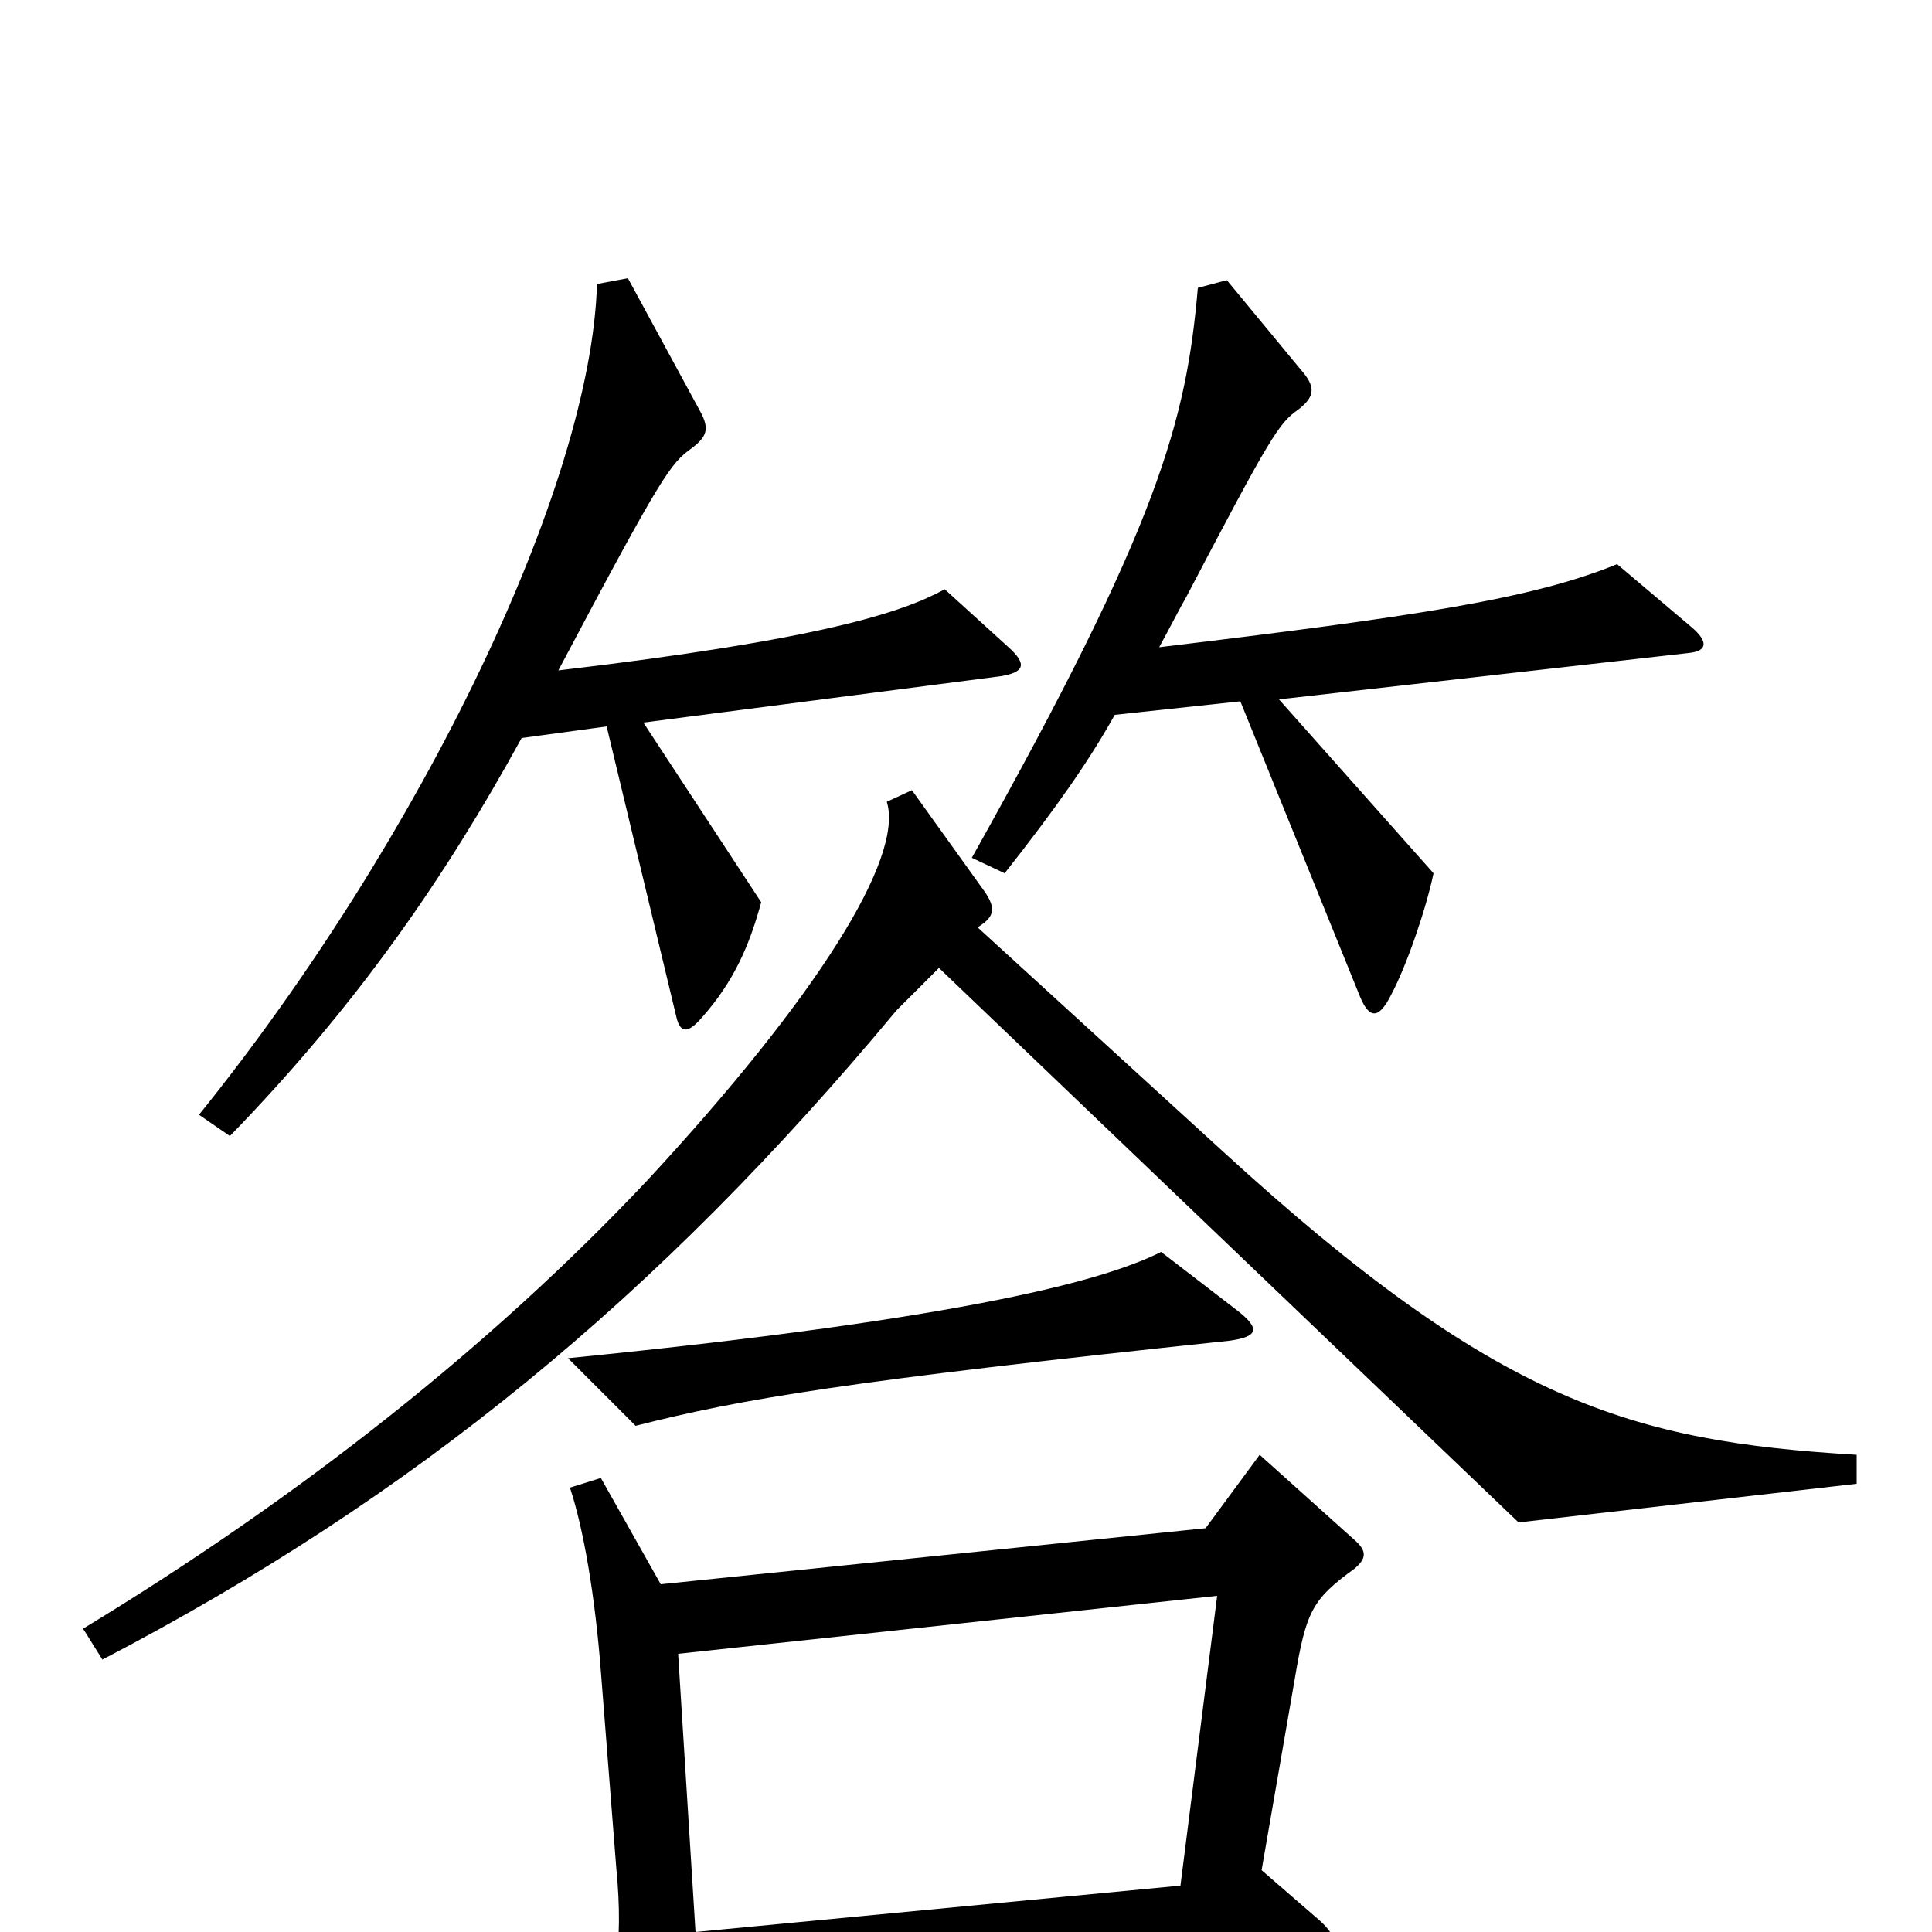 <svg xmlns="http://www.w3.org/2000/svg" viewBox="0 -1000 1000 1000">
	<path fill="#000000" d="M876 -675L837 -708C793 -690 733 -681 600 -665C606 -676 610 -684 614 -691C658 -775 662 -781 672 -788C681 -795 681 -800 673 -809L635 -855L620 -851C614 -782 600 -729 503 -556L520 -548C546 -581 563 -605 577 -630L642 -637L704 -484C709 -472 714 -473 720 -485C728 -500 738 -529 742 -548L662 -638L874 -662C884 -663 884 -668 876 -675ZM522 -665L489 -695C467 -683 425 -669 289 -653C343 -755 347 -760 358 -768C366 -774 367 -778 363 -786L325 -856L309 -853C306 -749 219 -567 103 -423L119 -412C186 -481 231 -547 270 -618L314 -624L350 -474C352 -465 356 -465 363 -473C380 -492 388 -511 394 -533L333 -626L518 -650C530 -652 532 -656 522 -665ZM961 -232V-247C844 -254 775 -274 633 -404L506 -520C514 -525 516 -529 510 -538L472 -591L459 -585C468 -556 423 -484 335 -389C254 -303 155 -225 43 -157L53 -141C214 -225 340 -328 464 -477C473 -486 481 -494 486 -499L786 -212ZM640 -322L601 -352C573 -338 505 -318 294 -297L329 -262C384 -276 437 -285 636 -306C651 -308 653 -312 640 -322ZM701 -188C707 -193 708 -197 701 -203L652 -247L624 -209L342 -180L311 -235L295 -230C302 -209 308 -174 311 -135L319 -33C323 8 318 33 307 49L346 100C355 112 361 112 362 98C363 86 364 67 362 33L682 8C691 7 693 3 683 -6L653 -32L670 -130C676 -166 679 -172 701 -188ZM630 -174L611 -24L360 0L351 -144Z"/>
</svg>